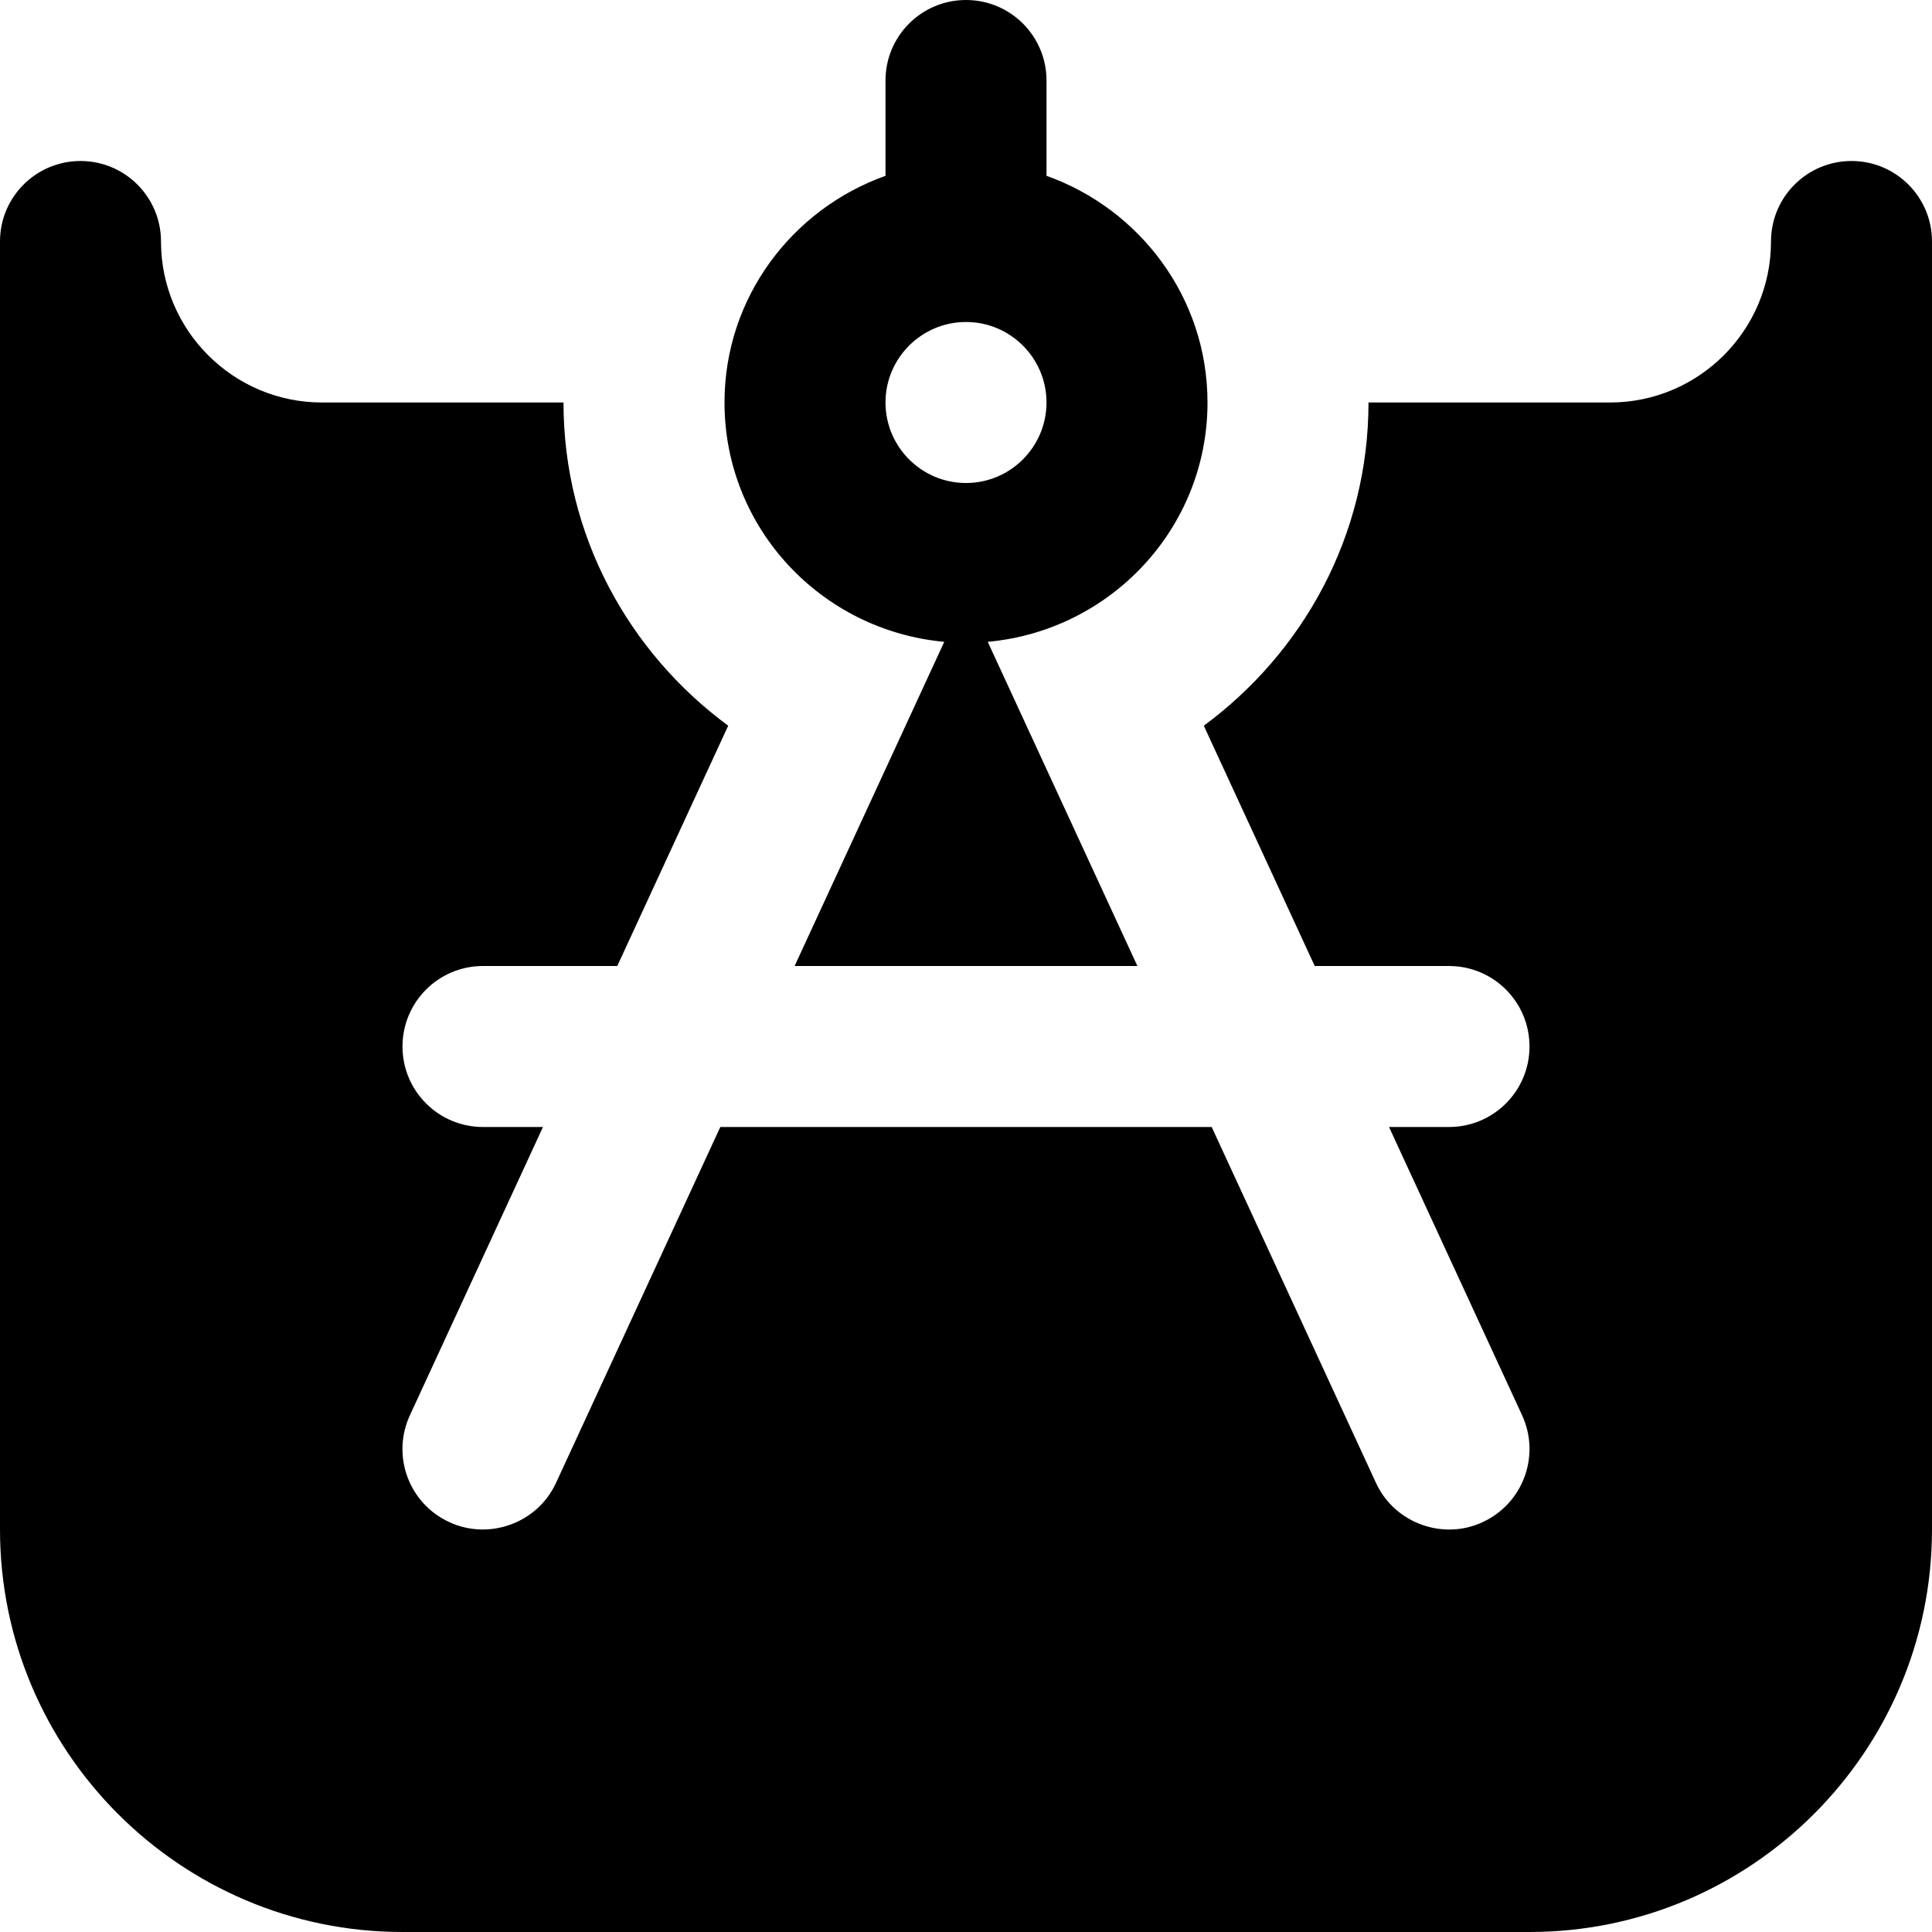 <svg id="Layer_1" viewBox="0 0 24 24" xmlns="http://www.w3.org/2000/svg" data-name="Layer 1"><path d="m11.73 7.973-1.859 4.027h4.258l-1.859-4.027c1.526-.139 2.73-1.411 2.73-2.973 0-1.302-.839-2.402-2-2.816v-1.184c0-.552-.447-1-1-1s-1 .448-1 1v1.184c-1.161.414-2 1.514-2 2.816 0 1.562 1.204 2.834 2.73 2.973zm.27-3.973c.552 0 1 .449 1 1s-.448 1-1 1-1-.449-1-1 .448-1 1-1z"/><path d="m23 2c-.553 0-1 .448-1 1 0 1.103-.897 2-2 2h-3c0 1.652-.811 3.104-2.046 4.015l1.378 2.985h1.668c.553 0 1 .448 1 1s-.447 1-1 1h-.745l1.653 3.581c.231.501.013 1.095-.489 1.327-.49.23-1.095.017-1.327-.489l-2.04-4.419h-6.104l-2.04 4.419c-.232.506-.837.718-1.327.489-.502-.231-.721-.825-.489-1.327l1.653-3.581h-.745c-.553 0-1-.448-1-1s.447-1 1-1h1.668l1.378-2.985c-1.235-.91-2.046-2.363-2.046-4.015h-3c-1.103 0-2-.897-2-2 0-.552-.447-1-1-1s-1 .448-1 1v16c0 2.757 2.243 5 5 5h14c2.757 0 5-2.243 5-5v-16c0-.552-.447-1-1-1z"/></svg>